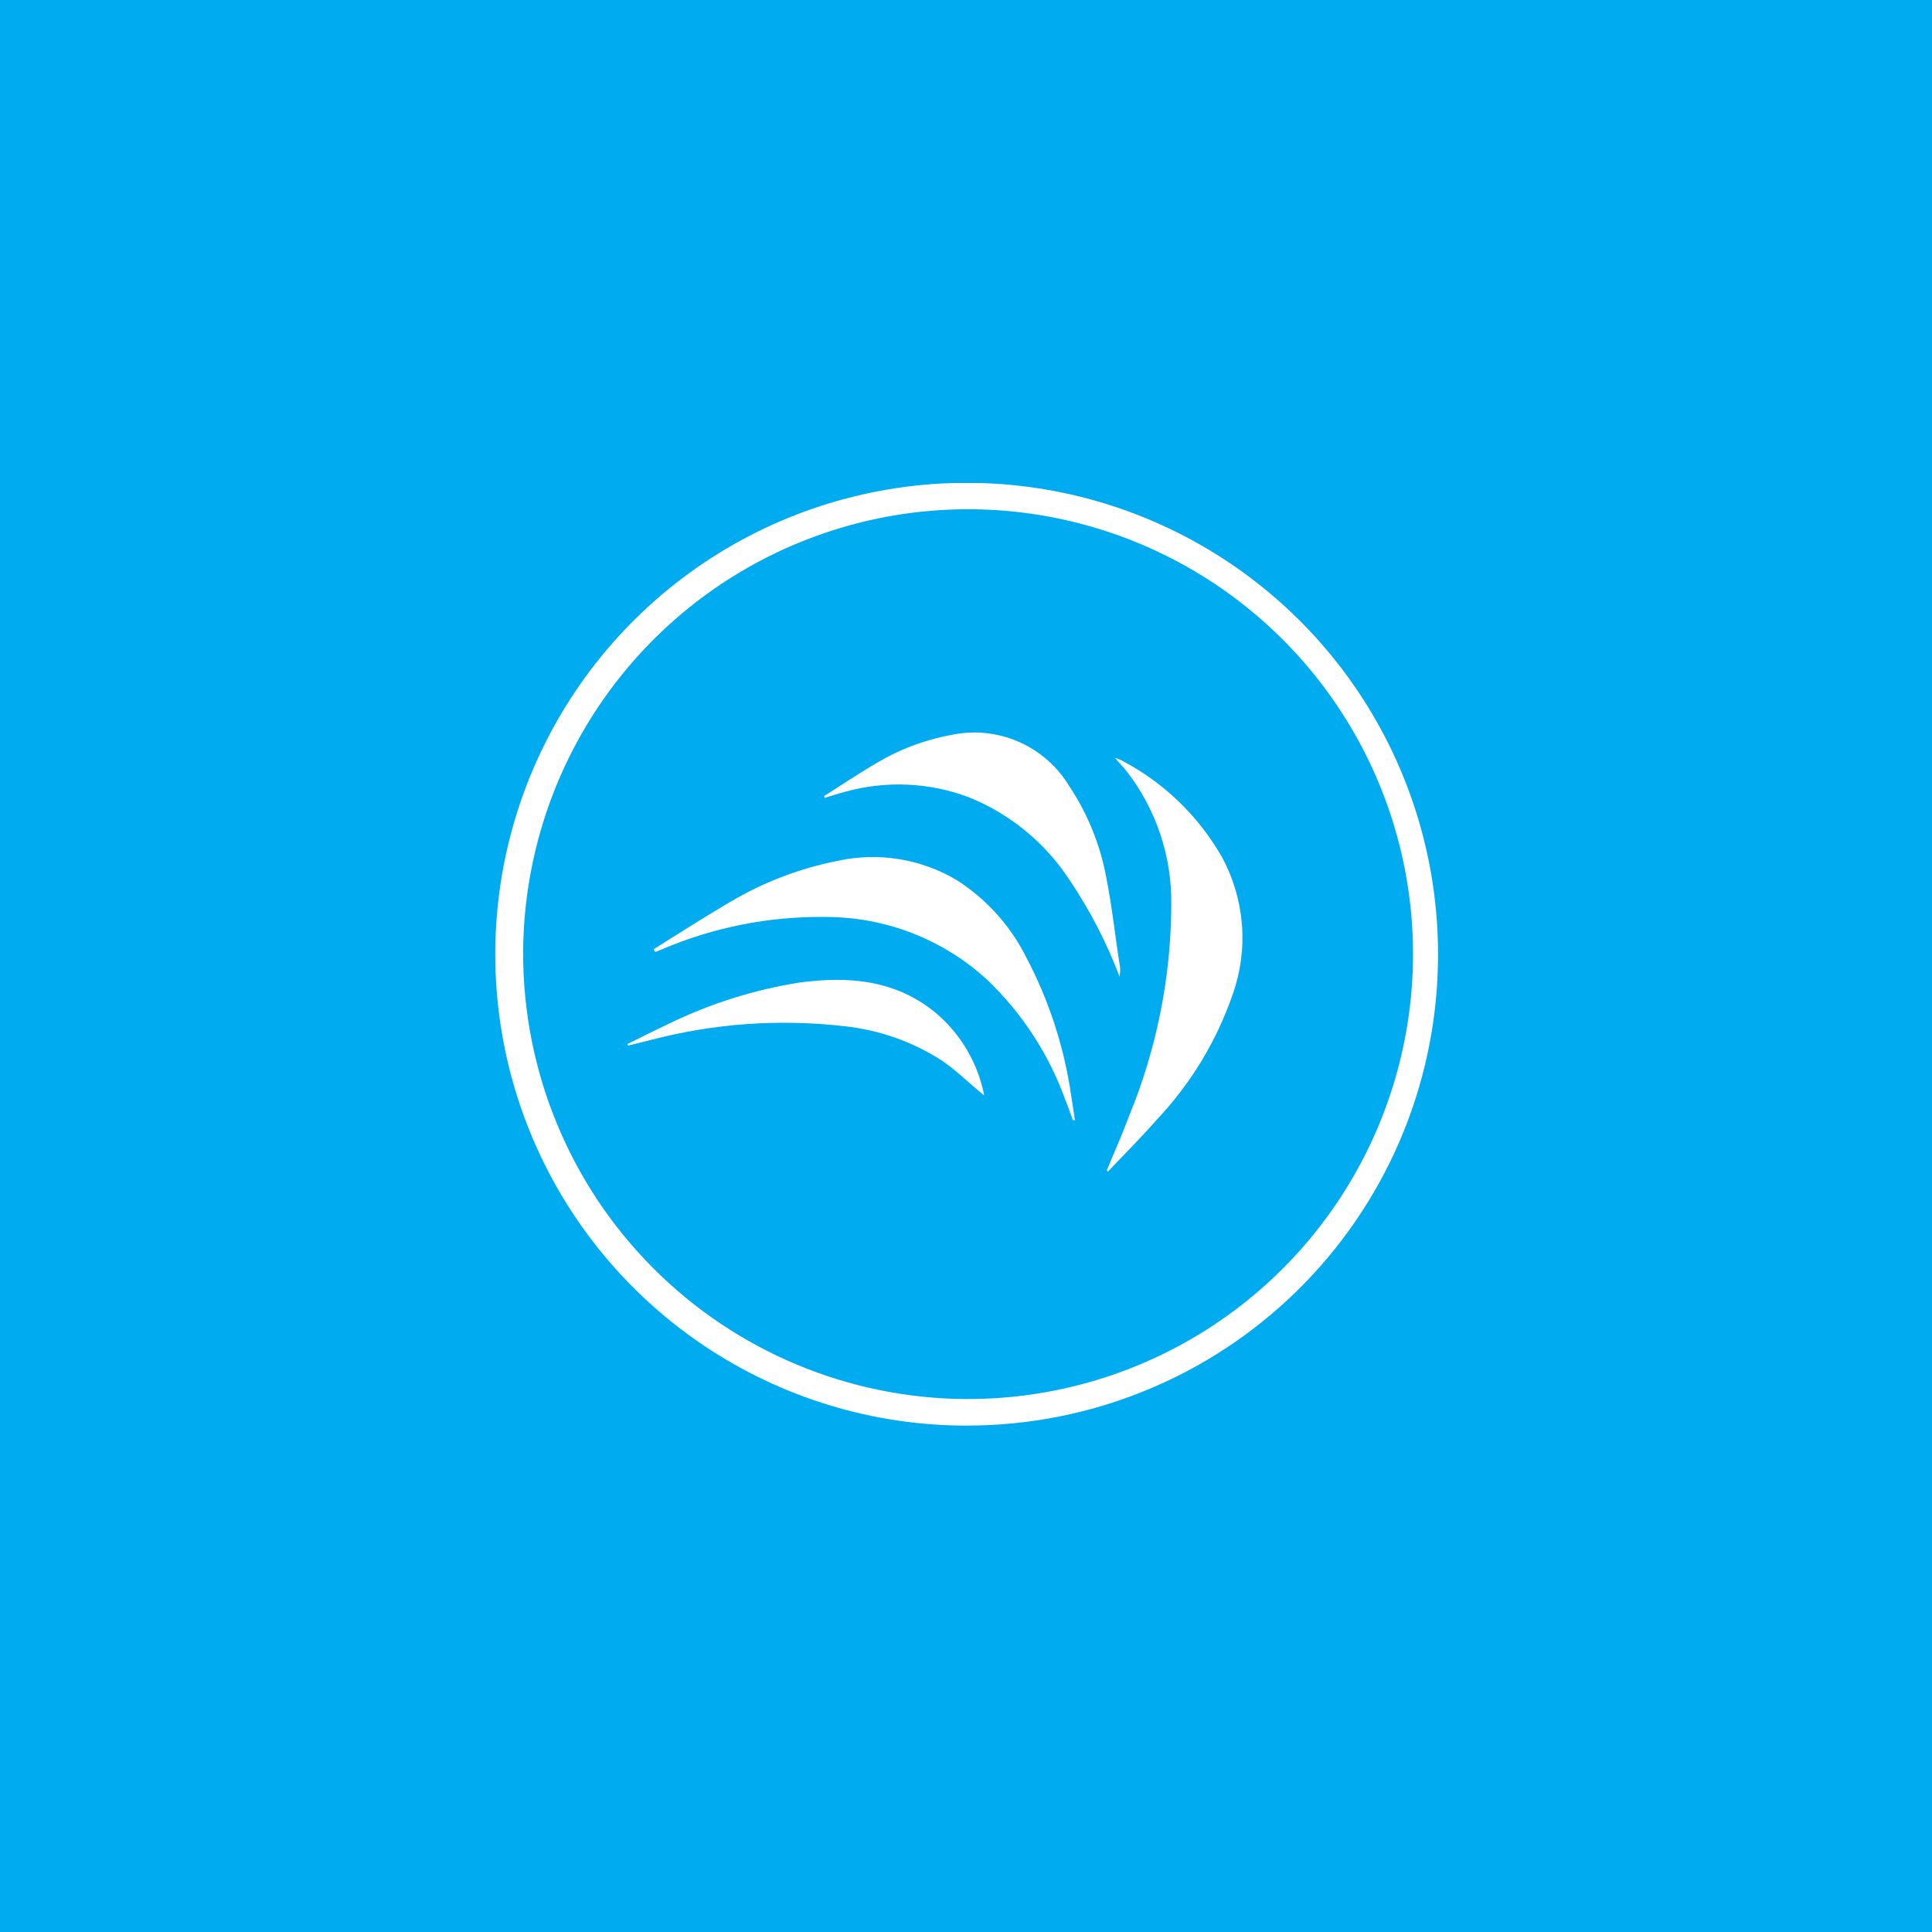 <svg fill="none" height="32" viewBox="0 0 32 32" width="32" xmlns="http://www.w3.org/2000/svg" xmlns:xlink="http://www.w3.org/1999/xlink"><clipPath id="a"><path d="m8 8h16v15.768h-16z"/></clipPath><path d="m0 0h32v32h-32z" fill="#00acef"/><g clip-path="url(#a)" fill="#fff"><path d="m16.016 23.613c-1.551.001-3.067-.46-4.355-1.324-1.288-.864-2.29-2.092-2.877-3.528-.587-1.436-.733-3.014-.42-4.533.313-1.519 1.072-2.91 2.179-3.997 1.107-1.086 2.513-1.818 4.038-2.102 1.525-.284 3.1-.107 4.524.507 1.424.615 2.633 1.639 3.472 2.944.839 1.304 1.271 2.829 1.24 4.38-.038 2.043-.876 3.99-2.335 5.421-1.459 1.431-3.421 2.232-5.465 2.231zm0-.441c1.457.004 2.883-.425 4.096-1.231 1.214-.806 2.161-1.954 2.723-3.299.561-1.345.712-2.825.432-4.255-.28-1.43-.978-2.745-2.005-3.778-1.027-1.034-2.337-1.739-3.766-2.028-1.428-.289-2.91-.148-4.258.405s-2.502 1.493-3.316 2.702c-.814 1.209-1.251 2.631-1.257 4.088-.005 1.956.767 3.834 2.146 5.221 1.379 1.387 3.253 2.17 5.209 2.176z"/><path d="m10.827 15.722c.42-.262.839-.533 1.268-.784.546-.324 1.144-.553 1.767-.677.681-.153 1.396-.037 1.994.322.487.314.881.753 1.141 1.271.374.709.625 1.477.742 2.27.023.144.042.287.065.431h-.033c-.042-.109-.081-.232-.123-.329-.271-.759-.717-1.445-1.301-2.001-.729-.668-1.682-1.038-2.671-1.037-.929-.013-1.851.169-2.706.533l-.102.042c-.008.002-.016.002-.023 0z"/><path d="m18.333 19.381c.125-.301.257-.598.371-.904.456-1.108.692-2.294.696-3.492.011-.796-.247-1.572-.733-2.203-.028-.035-.058-.07-.088-.102-.03-.032-.058-.067-.111-.128.053.021.076.025.097.037.702.363 1.283.921 1.674 1.607.187.344.299.723.331 1.114.031.39-.02.783-.15 1.152-.265.772-.691 1.478-1.25 2.073-.262.299-.547.582-.821.872z"/><path d="m18.544 16.176c-.214-.564-.493-1.102-.83-1.602-.403-.617-.986-1.095-1.67-1.37-.651-.245-1.363-.277-2.034-.093-.118.03-.232.07-.348.104l-.016-.028c.281-.176.556-.364.844-.531.388-.237.815-.4 1.262-.482.375-.081.766-.042 1.118.111s.647.413.844.742c.302.454.508.964.608 1.5.1.499.151 1.006.232 1.51 0.0.046-.003.093-.009.139z"/><path d="m10.393 17.292c.232-.114.464-.232.696-.341.68-.33 1.405-.558 2.152-.677.814-.109 1.595-.046 2.261.505.414.351.696.833.8 1.366-.232-.188-.448-.403-.696-.575-.489-.316-1.045-.512-1.623-.573-1.078-.124-2.17-.045-3.219.232l-.364.09z"/></g></svg>